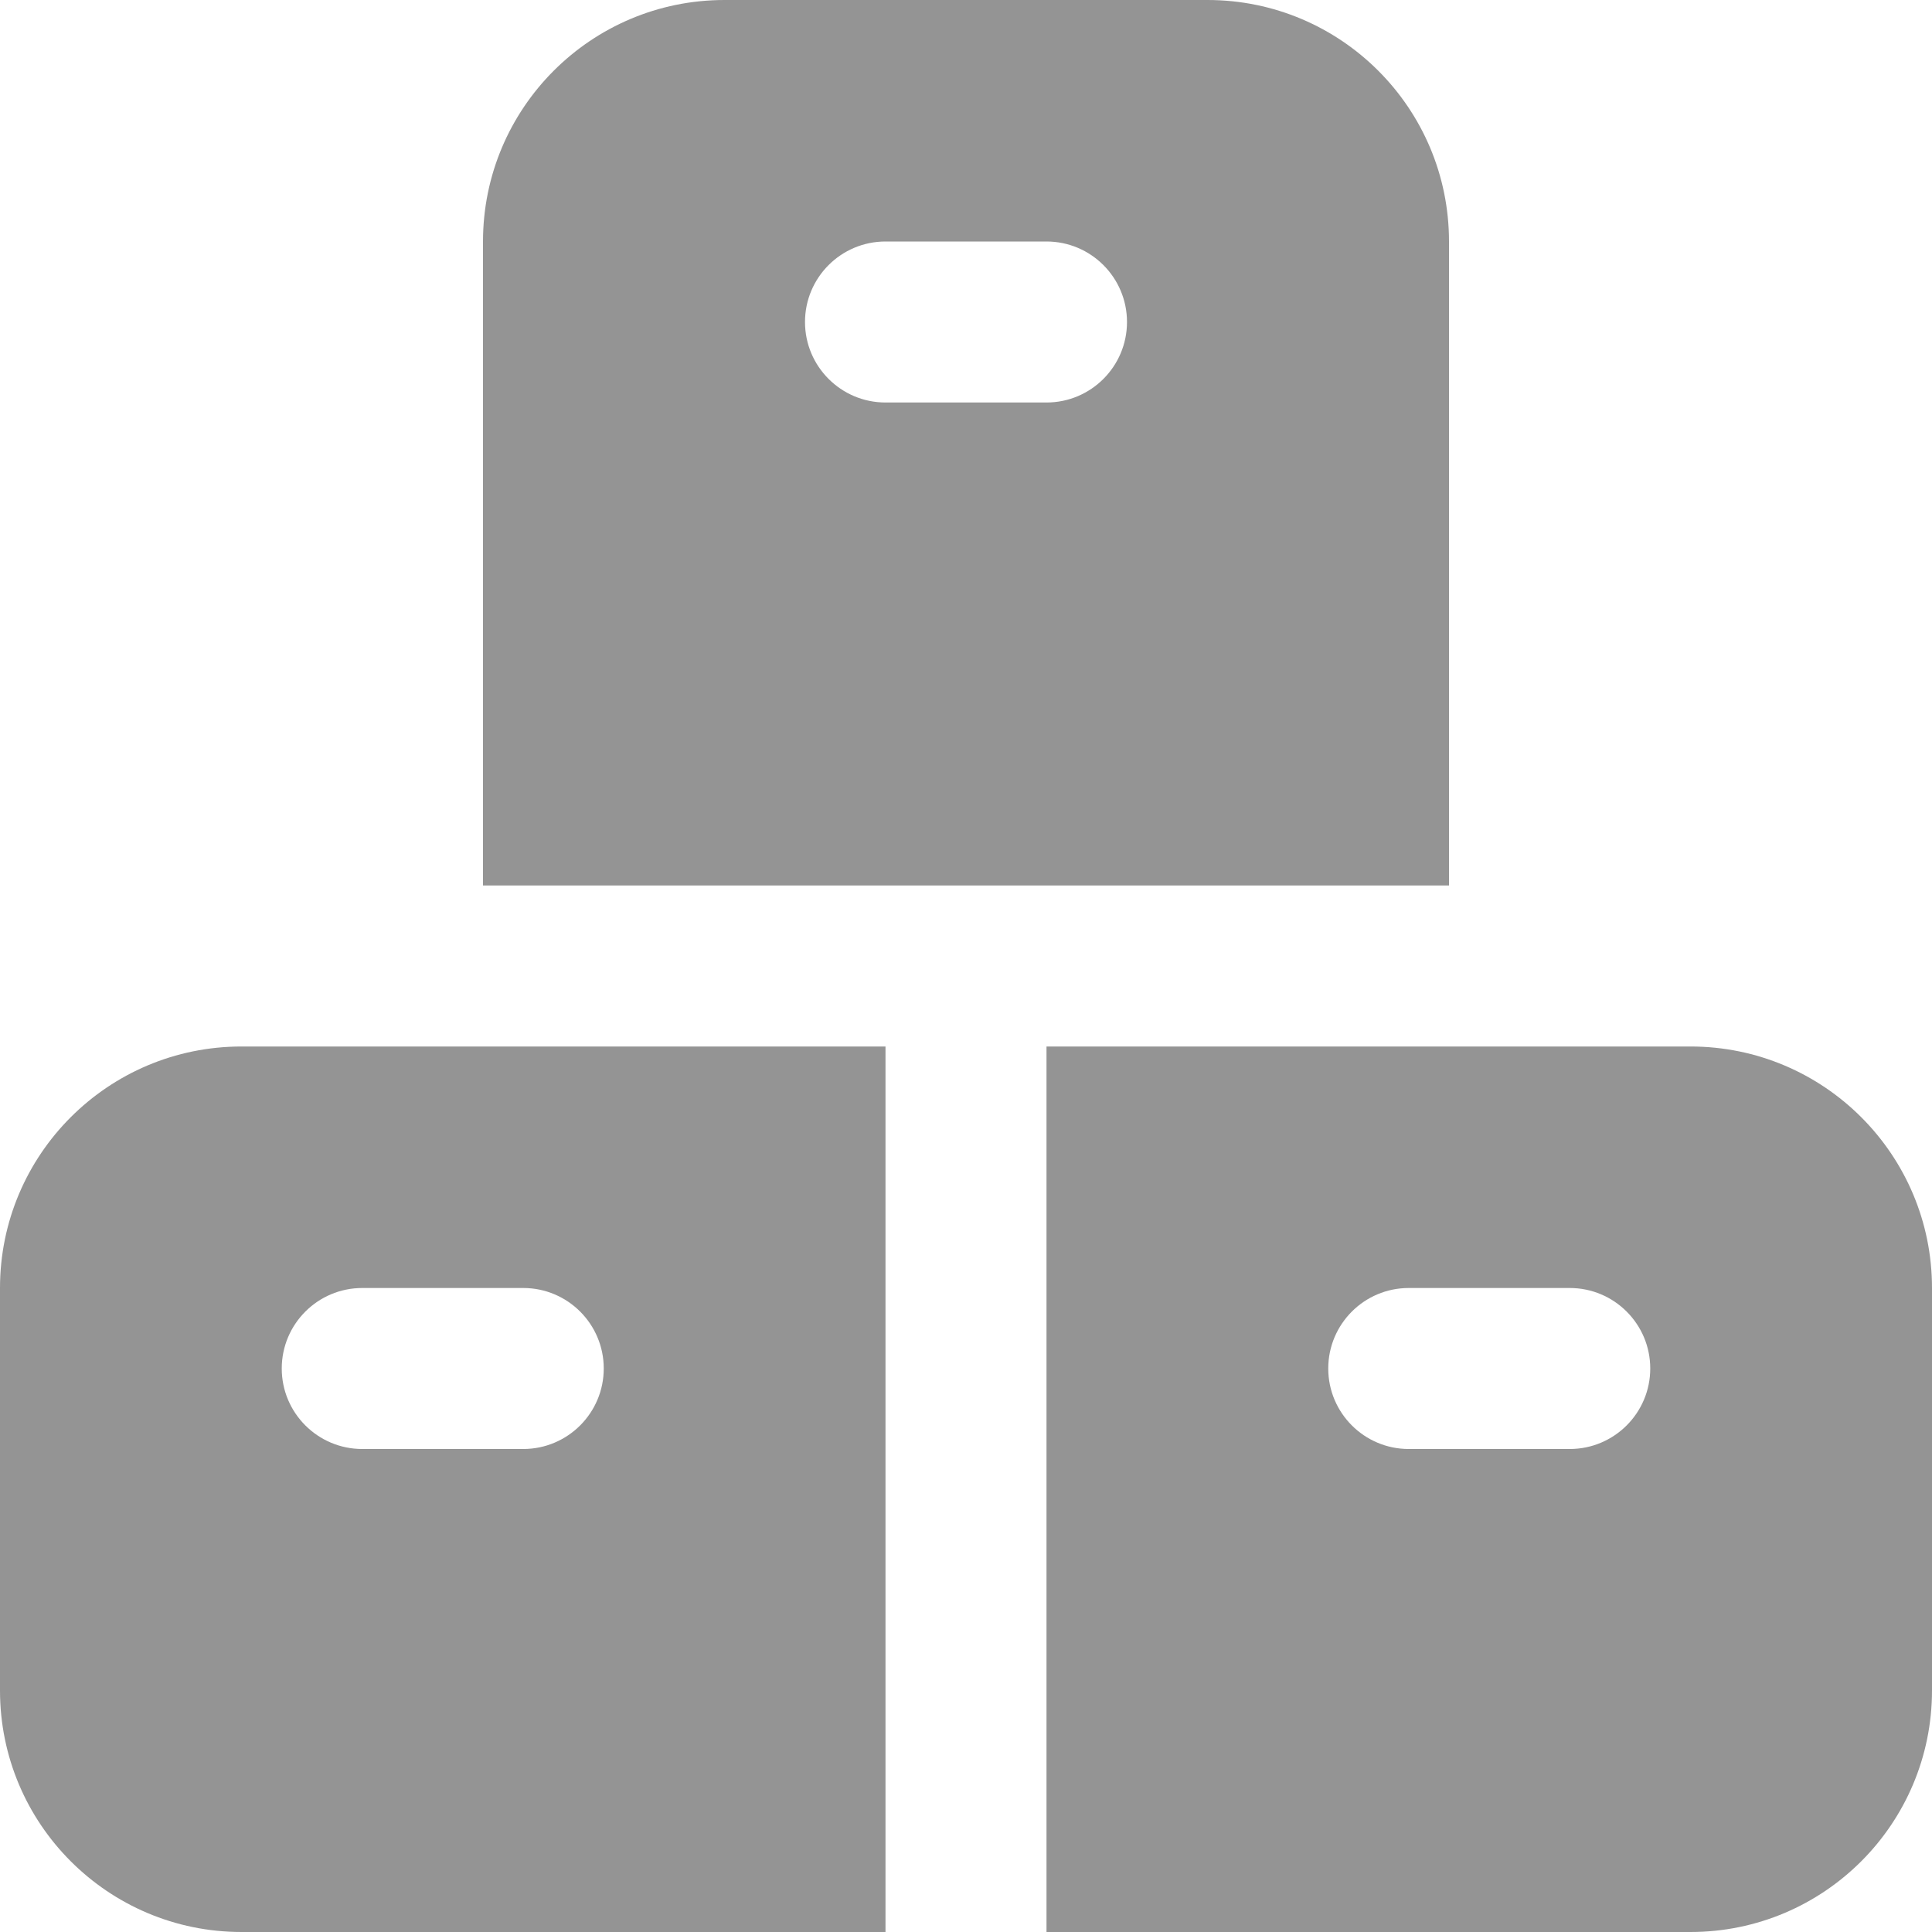 <svg width="24" height="24" viewBox="0 0 24 24" fill="none" xmlns="http://www.w3.org/2000/svg">
<path d="M11 13H3C1.343 13 0 14.343 0 16V21C0 22.657 1.343 24 3 24H11V13ZM3.5 17C3.5 16.448 3.948 16 4.5 16H6.5C7.052 16 7.5 16.448 7.5 17C7.5 17.552 7.052 18 6.5 18H4.5C3.948 18 3.5 17.552 3.5 17ZM21 13H13V24H21C22.657 24 24 22.657 24 21V16C24 14.343 22.657 13 21 13ZM19.5 18H17.5C16.948 18 16.5 17.552 16.5 17C16.5 16.448 16.948 16 17.5 16H19.5C20.052 16 20.5 16.448 20.5 17C20.5 17.552 20.052 18 19.5 18ZM15 0H9C7.343 0 6 1.343 6 3V11H18V3C18 1.343 16.657 0 15 0ZM13 5H11C10.448 5 10 4.552 10 4C10 3.448 10.448 3 11 3H13C13.552 3 14 3.448 14 4C14 4.552 13.552 5 13 5Z" fill="#949494"/>
</svg>

